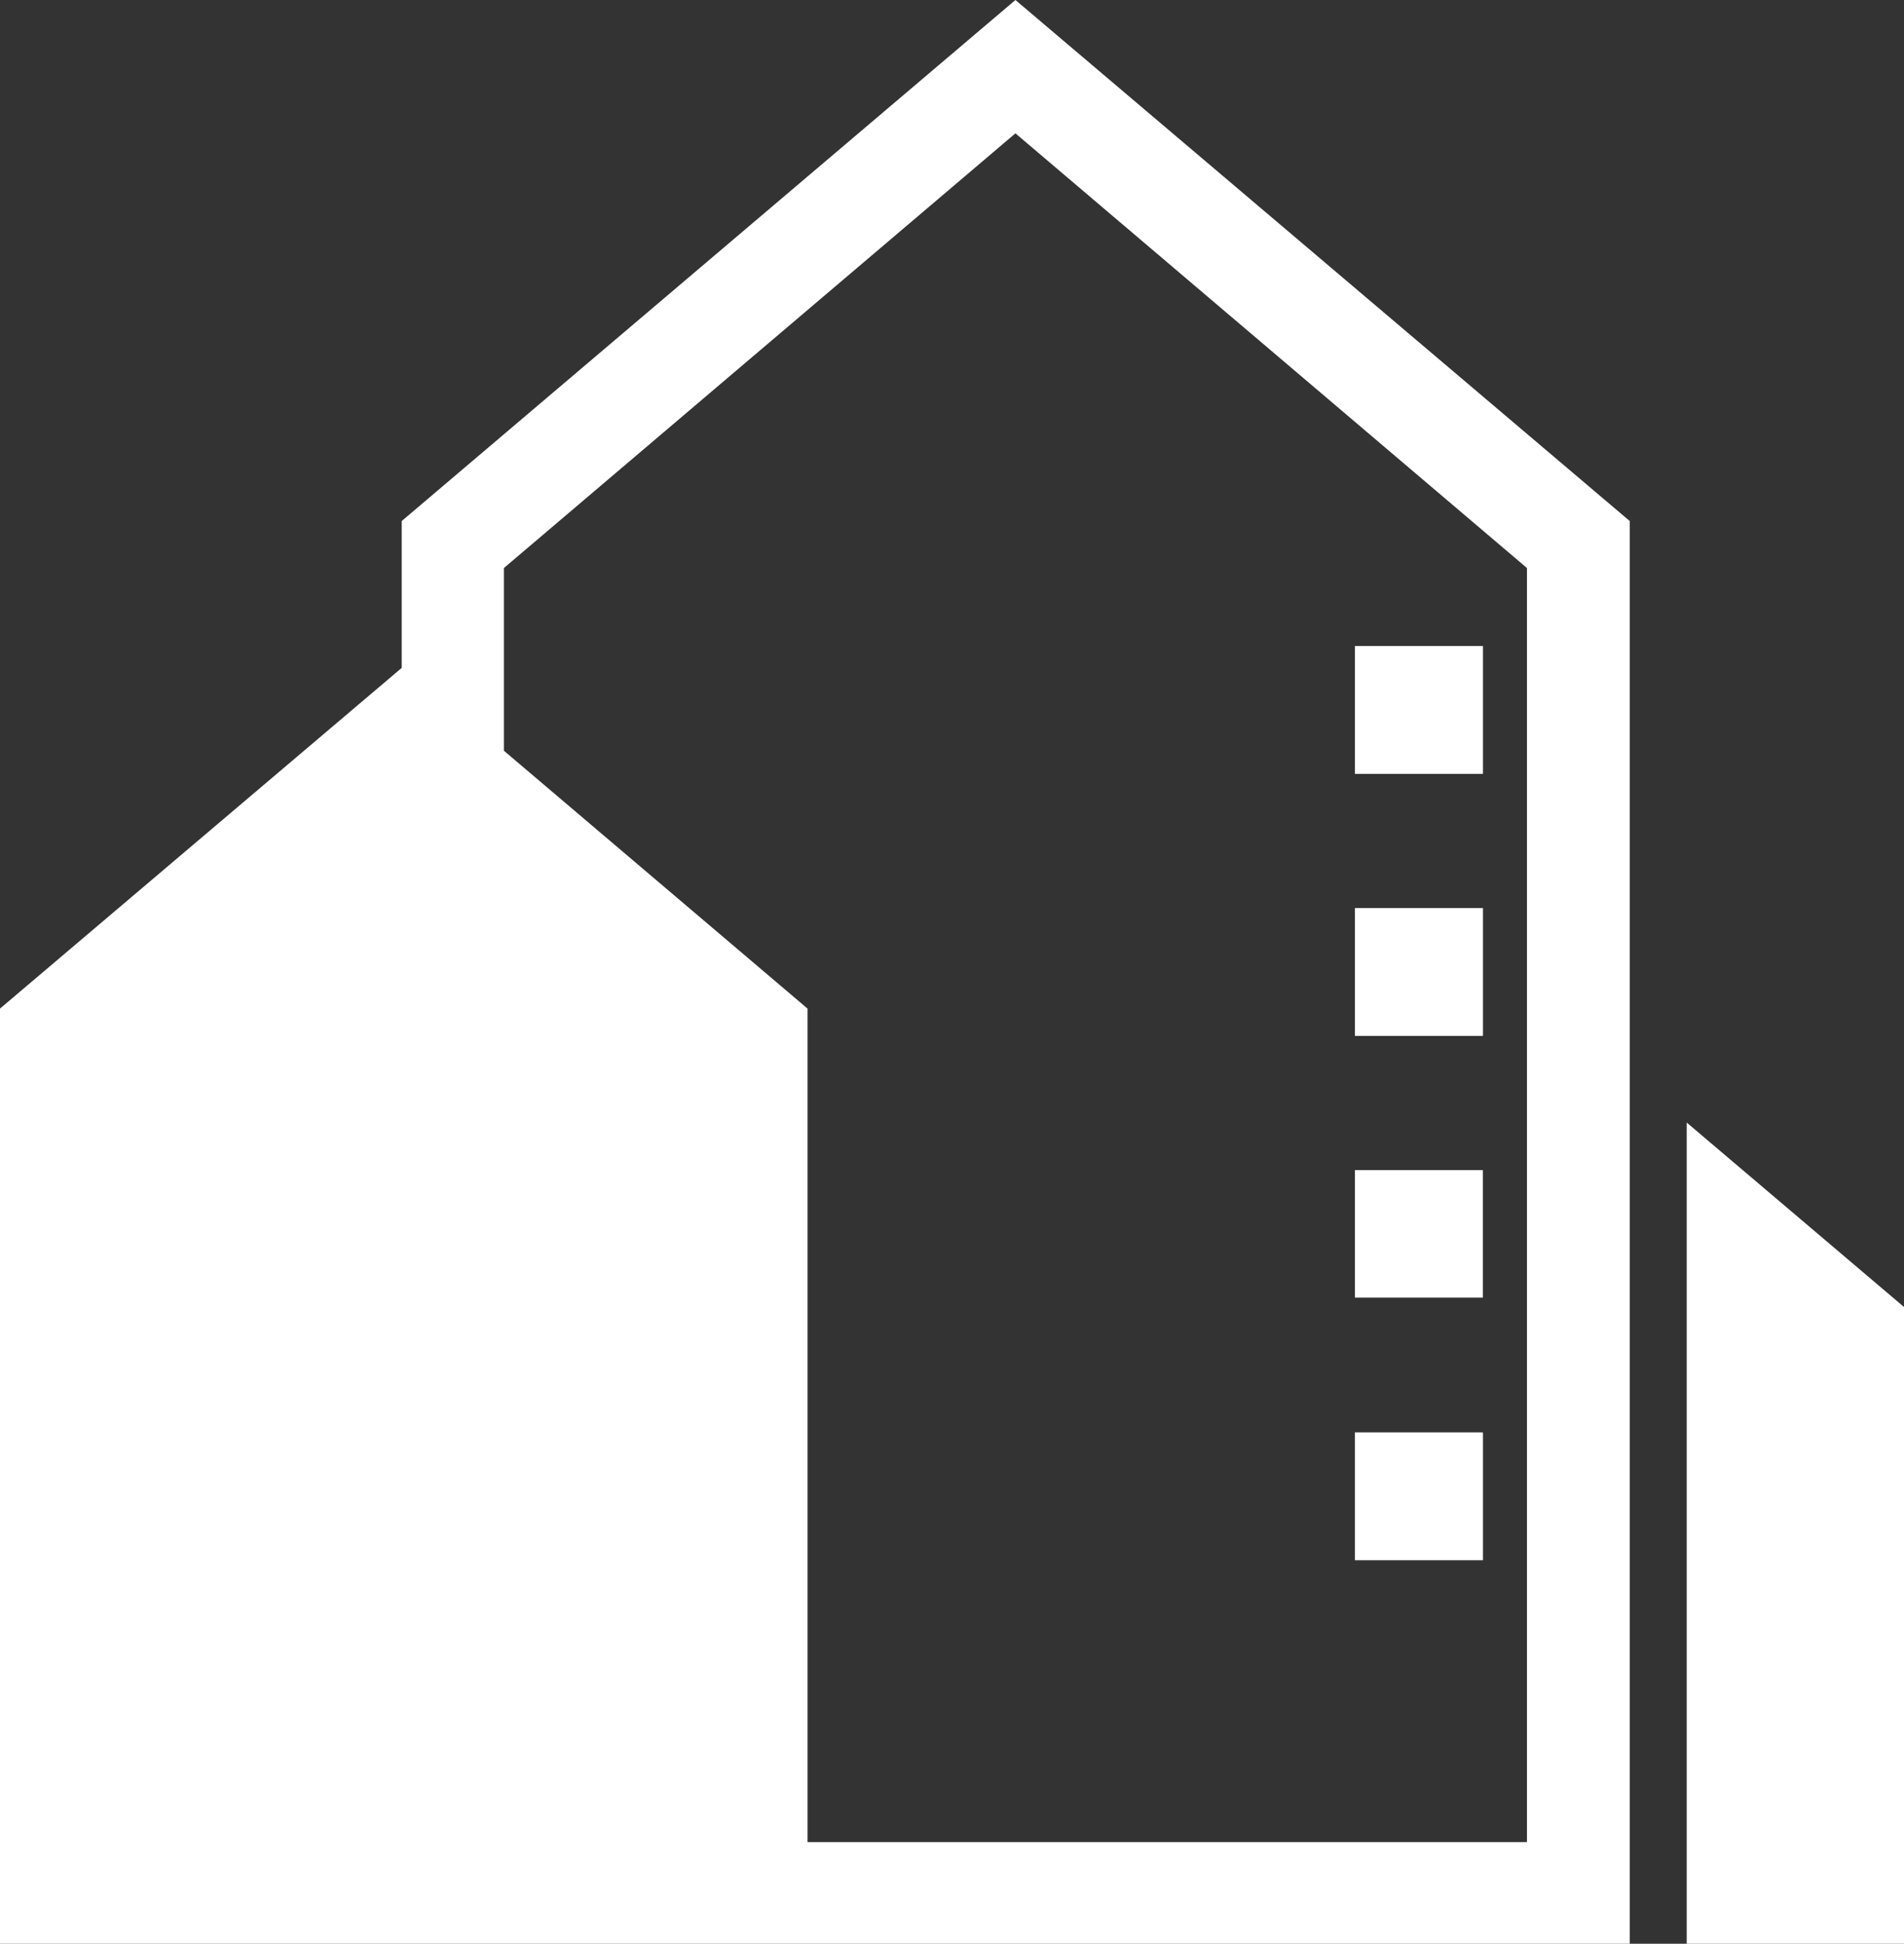<svg xmlns="http://www.w3.org/2000/svg" viewBox="0 0 32.42 33.09"><rect x="0" y="0" width="32.42" height="33.09" fill="#333333" stroke="none"/><defs><style>.cls-1{fill:#fff;}</style></defs><title>Asset 31</title><g id="Layer_2" data-name="Layer 2"><g id="Layer_1-2" data-name="Layer 1"><path class="cls-1" d="M28.72,19.11v14h3.7V22.25Zm-5.65,5.28v2.16h2.17V24.39Z"/><path class="cls-1" d="M23.07,11v2.17h2.17V11Zm0,4.46v2.17h2.17V15.46Zm0,0v2.17h2.17V15.46Zm0-4.46v2.17h2.17V11Zm0,0v2.17h2.17V11Zm0,4.46v2.17h2.17V15.46Zm0,8.93v2.16h2.17V24.39Zm0,0v2.16h2.17V24.39Zm0-8.93v2.17h2.17V15.46Zm0-4.46v2.17h2.17V11Zm0,0v2.17h2.17V11Zm0,4.46v2.17h2.17V15.46Zm0,8.93v2.16h2.17V24.39Zm0-13.39v2.17h2.17V11Zm0,4.46v2.17h2.17V15.46Zm0,8.93v2.16h2.17V24.39Zm0,0v2.16h2.17V24.39Zm0-8.93v2.17h2.17V15.46Zm0-4.46v2.17h2.17V11Zm0,0v2.17h2.17V11Zm0,4.46v2.17h2.17V15.46Zm0,0v2.17h2.17V15.46Zm0-4.46v2.17h2.17V11Zm0,0v2.17h2.17V11Zm0,4.46v2.17h2.17V15.46Zm0,0v2.17h2.17V15.46Zm0-4.46v2.17h2.17V11Z"/><rect class="cls-1" x="23.07" y="11" width="2.18" height="2.17"/><rect class="cls-1" x="23.07" y="15.46" width="2.18" height="2.17"/><rect class="cls-1" x="23.07" y="24.39" width="2.18" height="2.17"/><path class="cls-1" d="M17.29,0,6.84,8.87v2.5L0,17.17V33.09H27.75V8.87ZM26,31.36H13.75V17.17L8.58,12.78V9.67l8.71-7.4L26,9.67Z"/><rect class="cls-1" x="23.07" y="11" width="2.18" height="2.17"/><rect class="cls-1" x="23.07" y="15.46" width="2.18" height="2.17"/><rect class="cls-1" x="23.07" y="19.92" width="2.18" height="2.17"/><rect class="cls-1" x="23.07" y="24.39" width="2.18" height="2.17"/></g></g></svg>